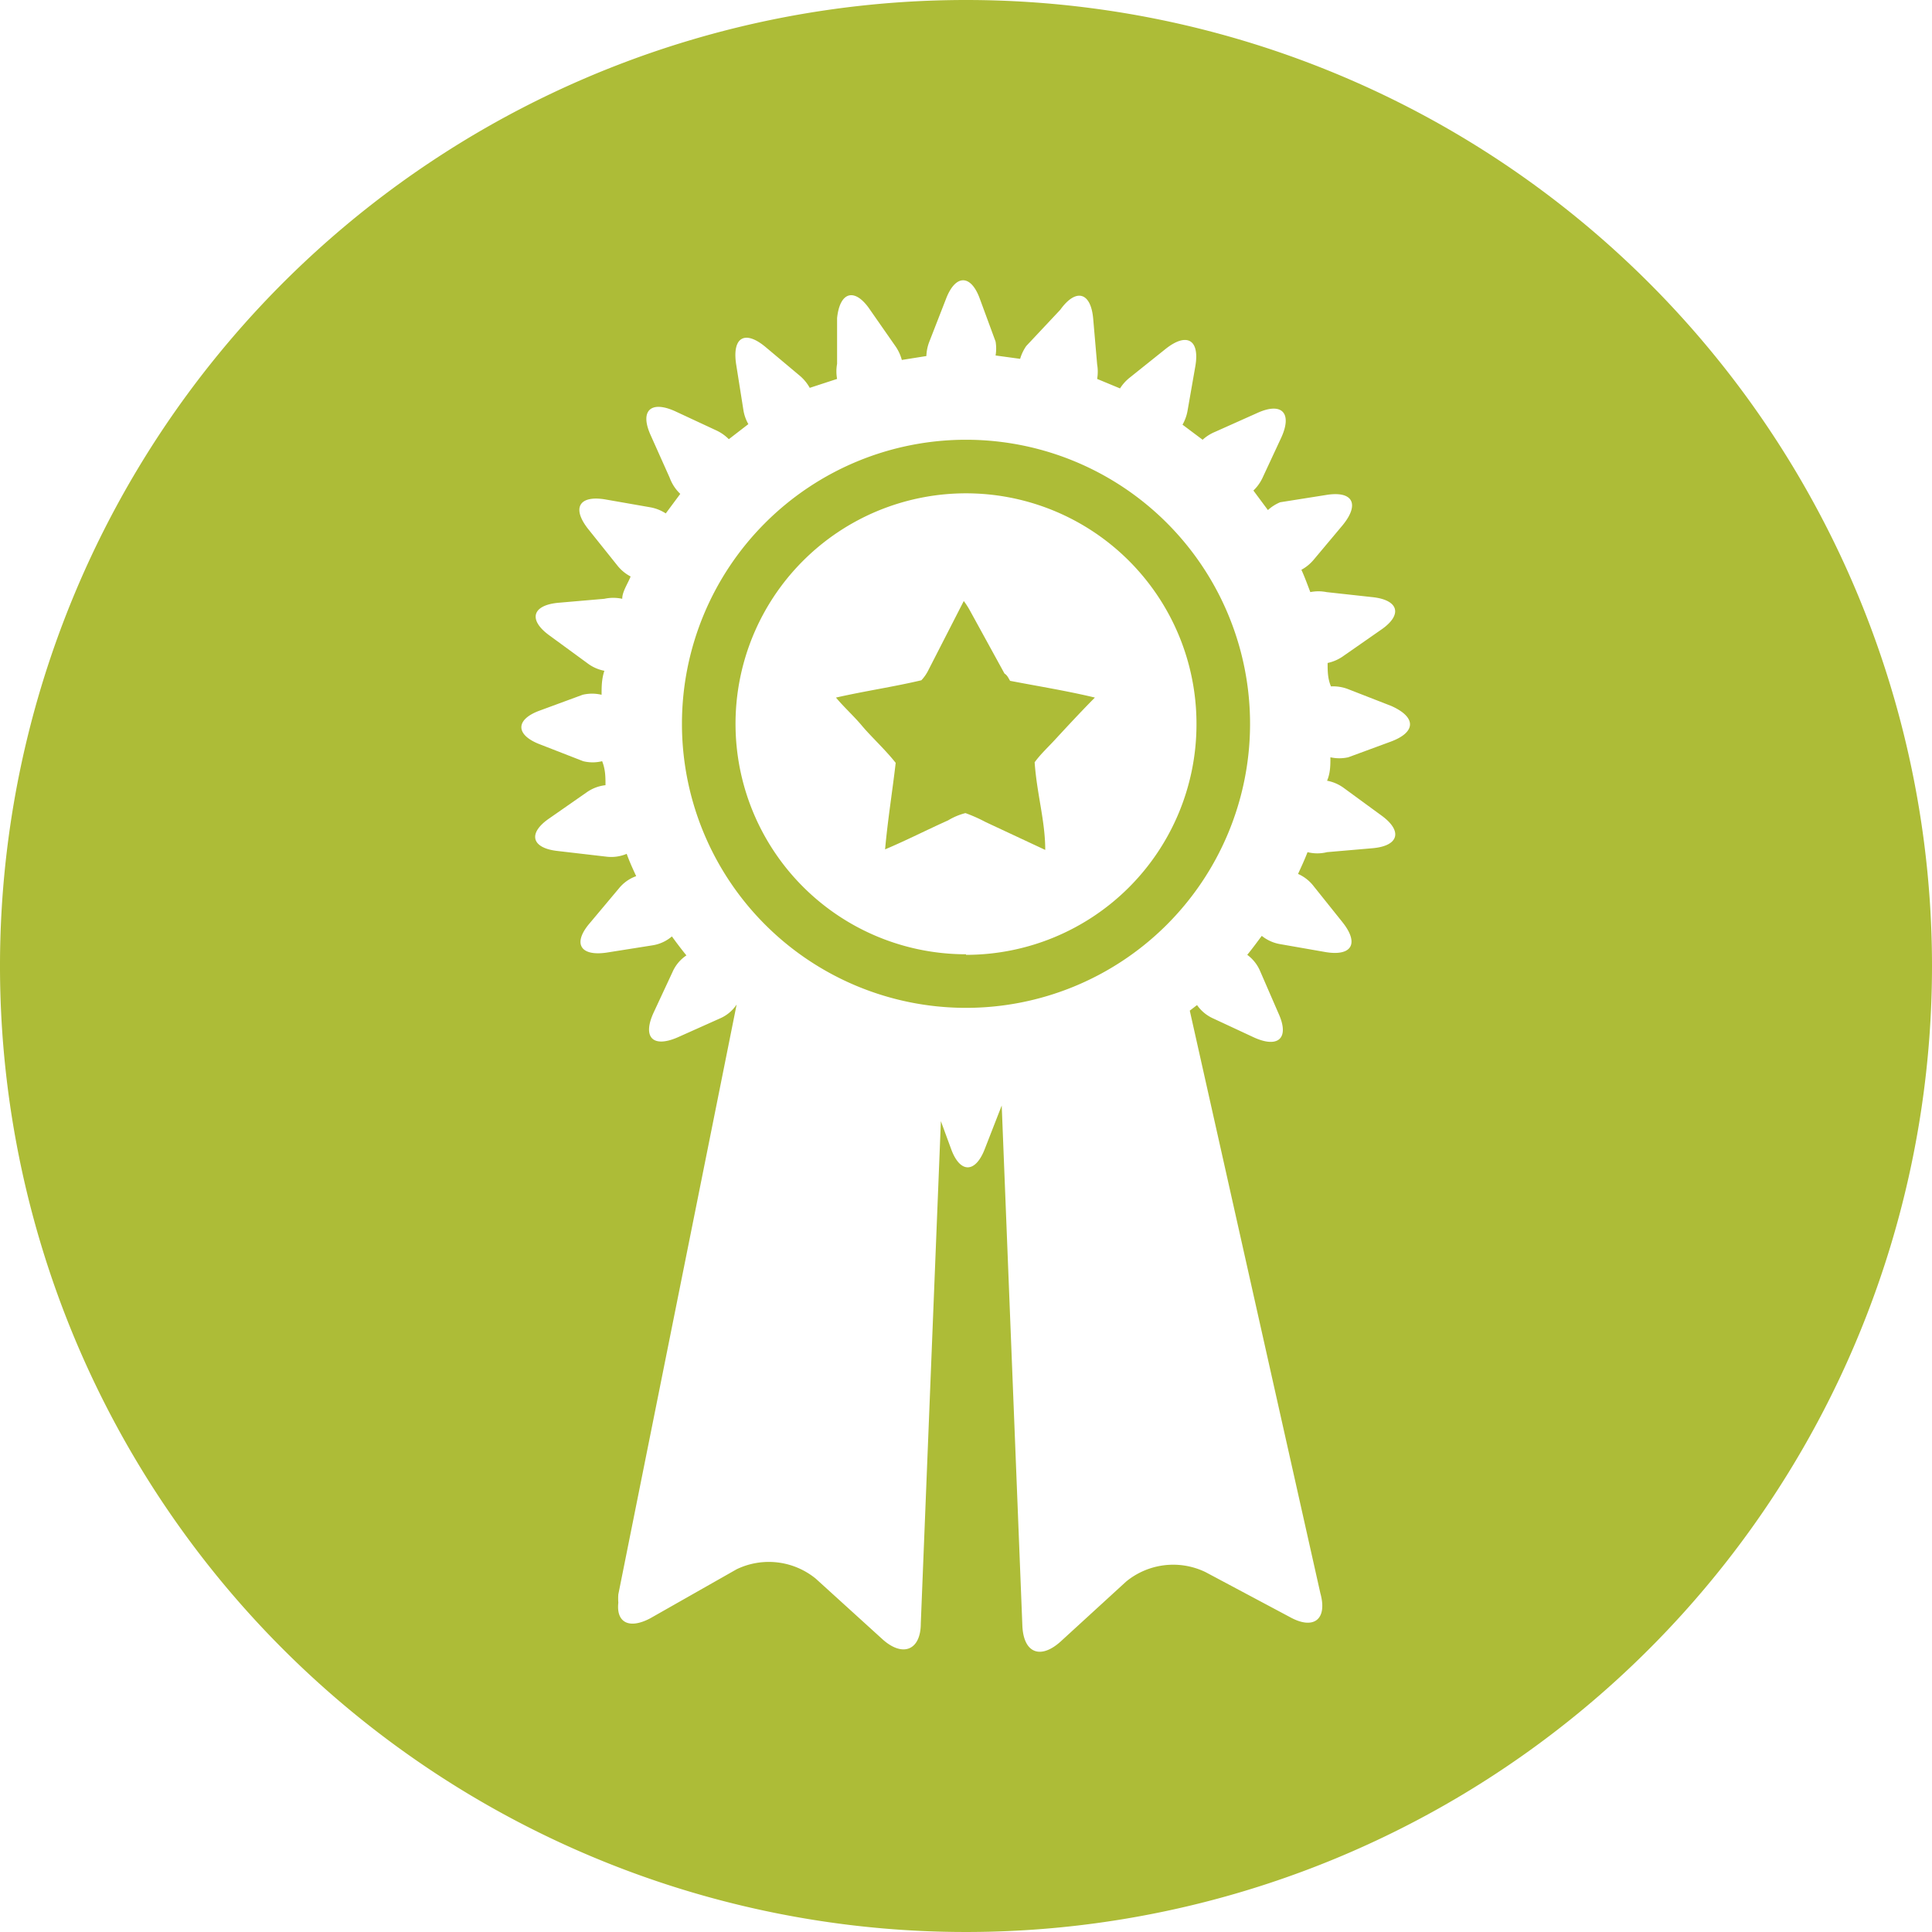 <svg xmlns="http://www.w3.org/2000/svg" viewBox="0 0 34.62 34.62"><defs><style>.cls-1{fill:#adbc37;}</style></defs><title>Asset 7</title><g id="Layer_2" data-name="Layer 2"><g id="Layer_3" data-name="Layer 3"><path class="cls-1" d="M17.31,0A17.31,17.31,0,1,0,34.62,17.31,17.31,17.31,0,0,0,17.31,0Zm7.61,13.29-.76.28a.74.74,0,0,1-.32,0c0,.14,0,.28-.06.42a.73.73,0,0,1,.3.13l.67.49c.39.28.32.55-.16.59l-.81.07a.72.72,0,0,1-.35,0c-.05.13-.11.26-.17.39a.72.72,0,0,1,.28.22l.52.65c.3.38.16.61-.31.53l-.8-.14a.72.72,0,0,1-.34-.15c-.09.12-.17.23-.26.34a.7.7,0,0,1,.23.29l.33.76c.2.44,0,.63-.44.43l-.73-.34a.7.7,0,0,1-.29-.24l-.13.1h0l2.34,10.44c.13.47-.12.66-.54.43l-1.52-.81a1.33,1.33,0,0,0-1.42.17L19,29.42c-.36.32-.66.2-.68-.29l-.37-9.32h0l-.3.77c-.17.45-.45.45-.61,0l-.18-.49-.36,9c0,.48-.32.61-.68.29l-1.2-1.09a1.33,1.33,0,0,0-1.42-.17L11.65,29c-.38.2-.61.07-.57-.28h0a1,1,0,0,1,0-.15v0L13.2,18a.68.68,0,0,1-.3.25l-.76.34c-.44.19-.63,0-.43-.44l.34-.73a.69.69,0,0,1,.25-.3c-.09-.11-.18-.23-.26-.34a.7.7,0,0,1-.35.16l-.82.13c-.48.07-.61-.17-.3-.53l.52-.62a.7.7,0,0,1,.31-.22c-.06-.13-.12-.26-.17-.4a.71.71,0,0,1-.37.05L10,15.25c-.48-.05-.55-.32-.15-.59l.66-.46a.72.72,0,0,1,.34-.13c0-.14,0-.28-.06-.43a.71.71,0,0,1-.34,0l-.77-.3c-.45-.17-.45-.45,0-.61l.76-.28a.73.73,0,0,1,.34,0c0-.14,0-.28.05-.43a.73.73,0,0,1-.31-.14l-.67-.49c-.39-.28-.32-.55.17-.59l.81-.07a.75.75,0,0,1,.32,0c0-.13.1-.27.15-.4a.74.74,0,0,1-.24-.2l-.52-.65c-.3-.38-.16-.61.31-.53l.8.14a.75.75,0,0,1,.28.11l.26-.35A.76.76,0,0,1,12,8.56l-.34-.76c-.2-.44,0-.63.44-.43l.73.34a.77.77,0,0,1,.23.16l.35-.27a.74.74,0,0,1-.09-.26l-.13-.82c-.07-.48.16-.61.53-.3l.62.52a.78.78,0,0,1,.17.21L15,6.79a.76.76,0,0,1,0-.27L15,5.7c.05-.48.32-.55.59-.15l.46.66a.78.78,0,0,1,.11.24l.44-.07a.78.78,0,0,1,.05-.25l.3-.77c.17-.45.45-.45.61,0l.28.76a.75.75,0,0,1,0,.25l.44.06a.79.79,0,0,1,.11-.23L19,5.55c.28-.39.55-.32.59.17l.07.81a.77.77,0,0,1,0,.26l.41.17a.78.78,0,0,1,.17-.19l.65-.52c.38-.3.61-.16.53.31l-.14.8a.78.78,0,0,1-.09.25l.36.27a.76.76,0,0,1,.22-.14l.76-.34c.44-.2.63,0,.43.44l-.34.73a.76.76,0,0,1-.16.22l.26.35A.76.76,0,0,1,22.94,9l.82-.13c.48-.08.61.16.3.54l-.52.62a.75.75,0,0,1-.22.18c.06.13.11.27.16.4a.74.74,0,0,1,.29,0l.82.09c.48.05.55.32.15.59l-.66.46a.76.76,0,0,1-.29.13c0,.14,0,.28.06.42a.74.74,0,0,1,.31.05l.77.3C25.38,12.85,25.38,13.12,24.92,13.29Z"/><path class="cls-1" d="M18,12.07l-.62-1.13a1.36,1.36,0,0,0-.11-.17L16.64,12a.74.74,0,0,1-.13.19c-.51.12-1,.19-1.53.31.15.18.32.33.47.51s.42.43.6.66c-.06.52-.14,1-.19,1.55.38-.16.75-.35,1.13-.52a1.15,1.15,0,0,1,.31-.13,2.77,2.77,0,0,1,.36.16l1.07.5c0-.52-.15-1-.19-1.57.1-.14.24-.27.36-.4s.47-.51.72-.76c-.5-.12-1-.2-1.52-.3C18.07,12.15,18.05,12.1,18,12.07Z"/><path class="cls-1" d="M17.31,7.88A5.09,5.09,0,1,0,22.4,13,5.09,5.09,0,0,0,17.31,7.88Zm0,9.22A4.13,4.13,0,1,1,21.44,13,4.13,4.13,0,0,1,17.31,17.11Z"/></g></g></svg>